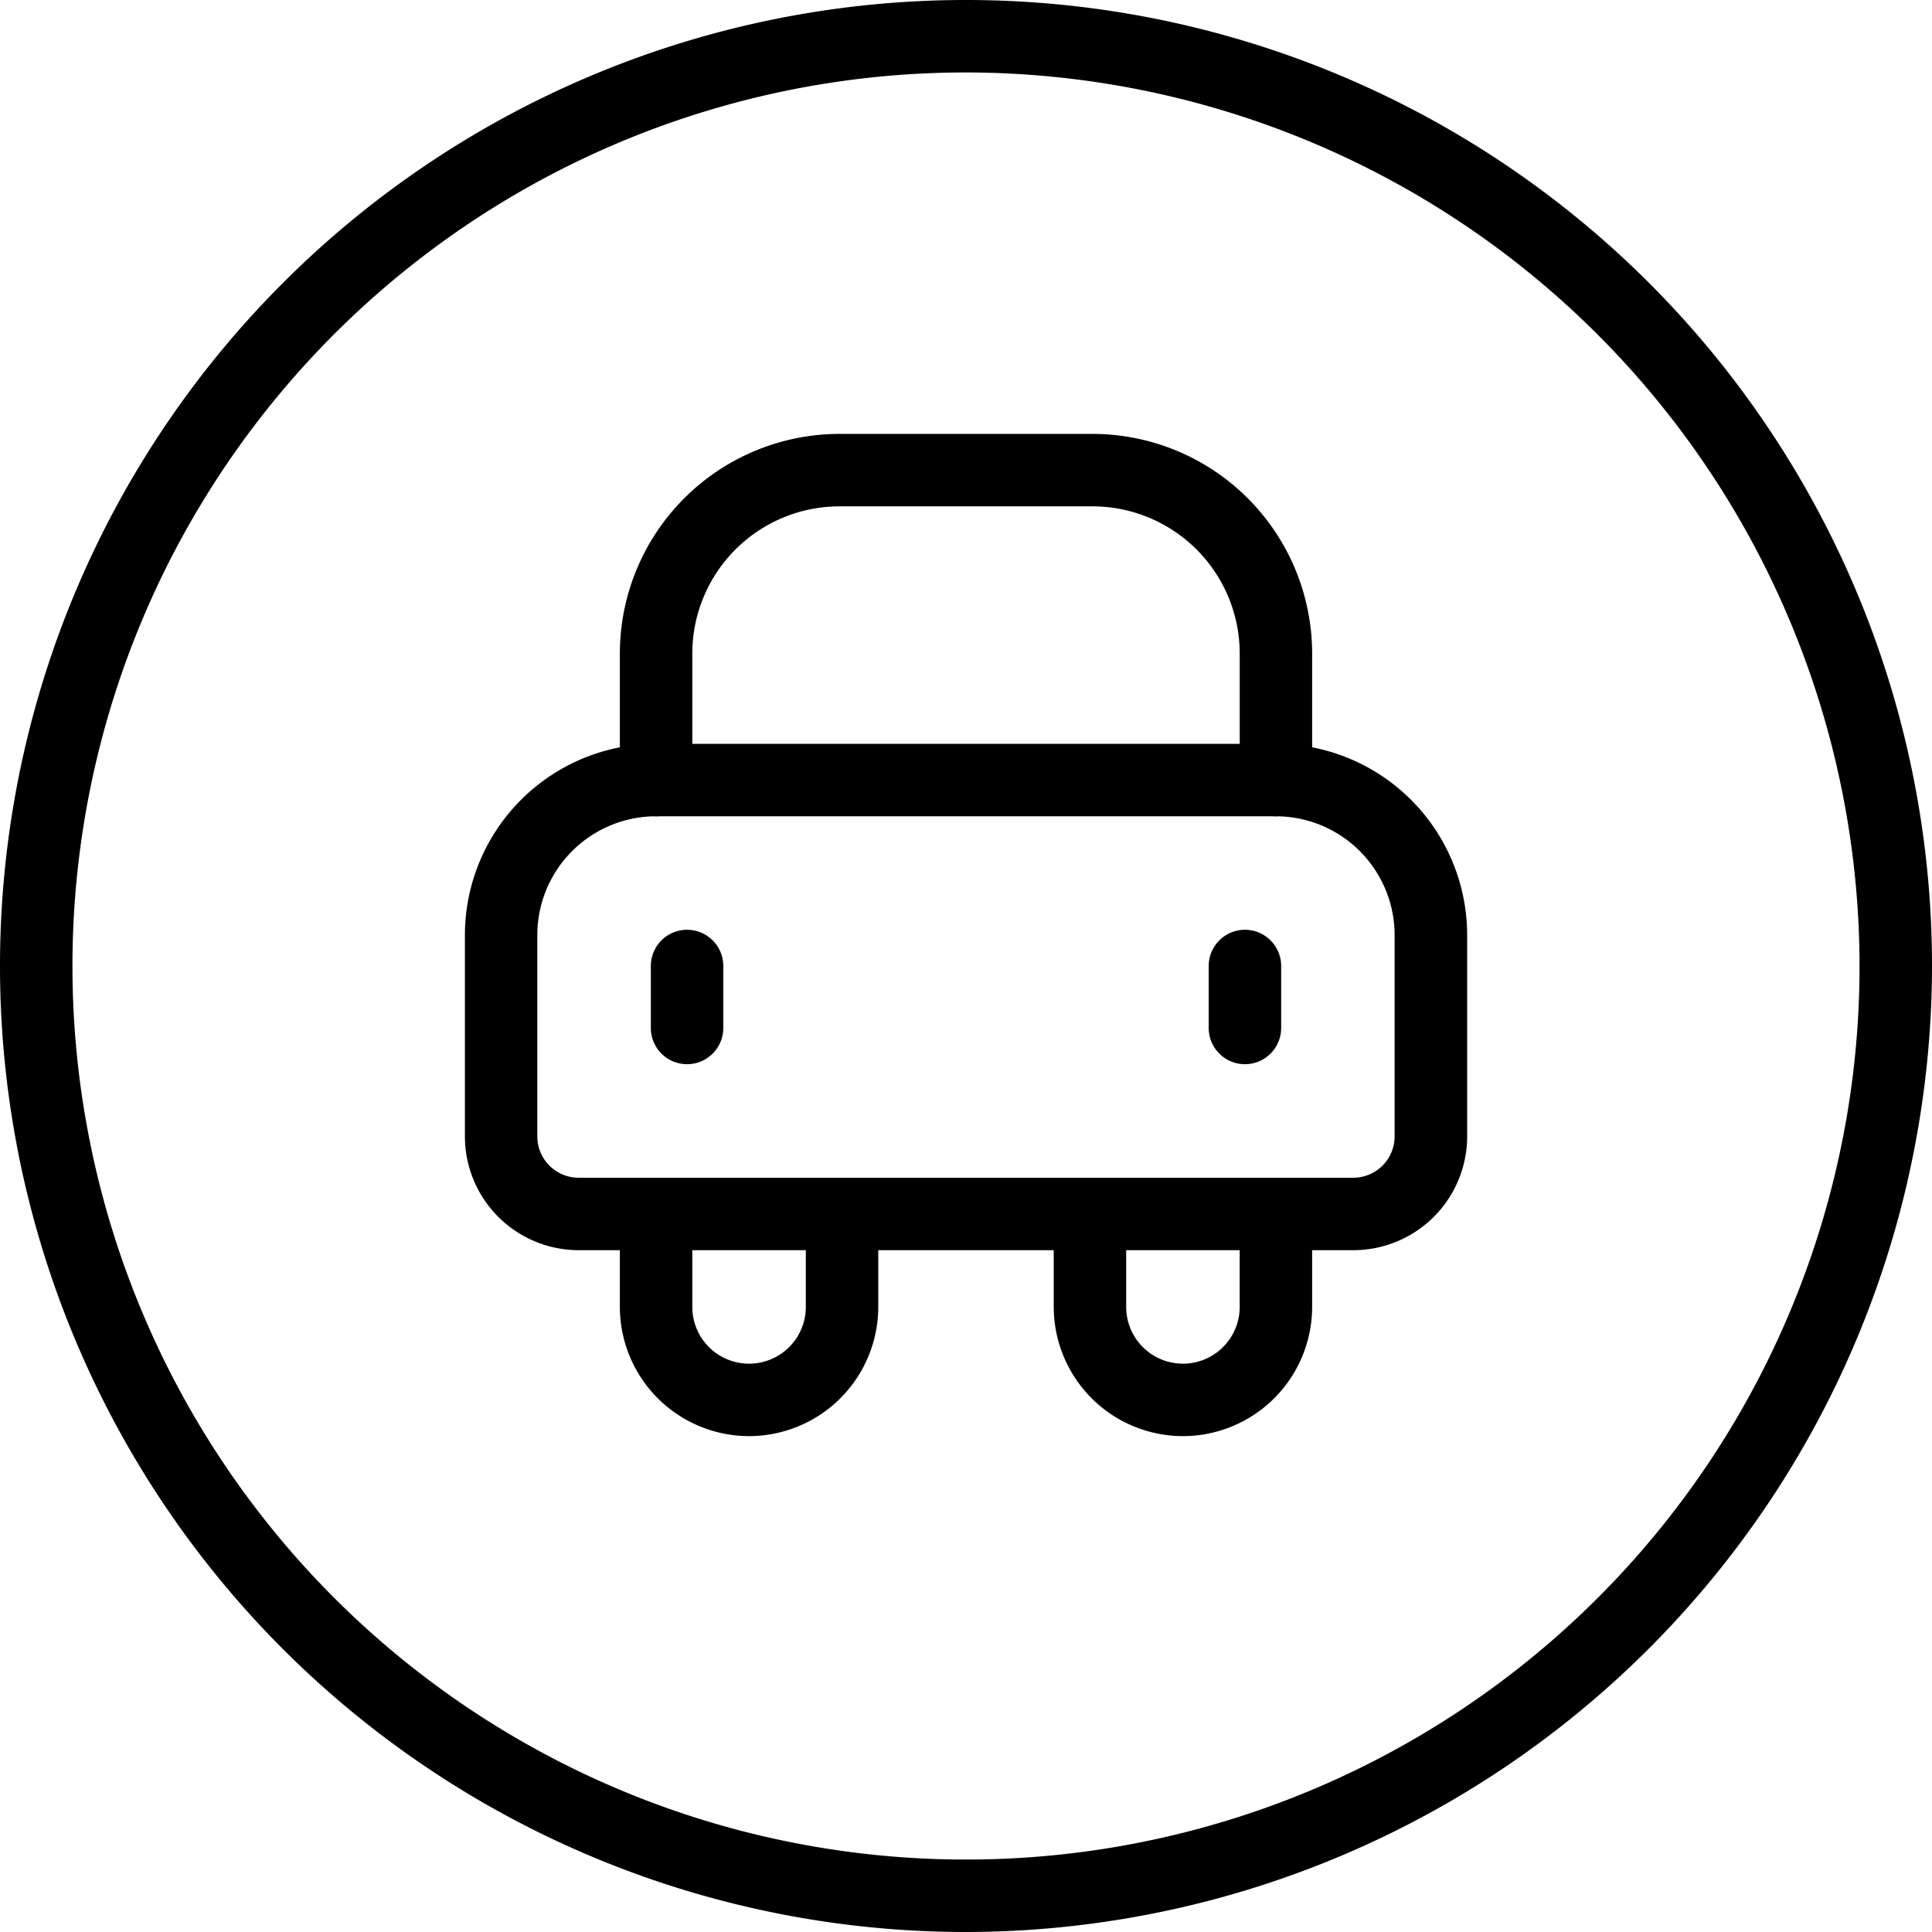 <svg xmlns="http://www.w3.org/2000/svg" viewBox="0 0 80 80"><title>alo_service-carpooling-small</title><path d="M40,80A40,40,0,1,1,80,40,40.046,40.046,0,0,1,40,80ZM40,3A37,37,0,1,0,77,40,37.042,37.042,0,0,0,40,3Z"/><path d="M56.041,51.767H23.959a4.714,4.714,0,0,1-4.708-4.708V38.717a7.926,7.926,0,0,1,7.917-7.917h25.667a7.926,7.926,0,0,1,7.917,7.917v8.342A4.714,4.714,0,0,1,56.041,51.767ZM27.166,33.8a4.923,4.923,0,0,0-4.917,4.917v8.342a1.711,1.711,0,0,0,1.708,1.708h32.083a1.711,1.711,0,0,0,1.708-1.708V38.717a4.923,4.923,0,0,0-4.917-4.917Z"/><path d="M52.834,33.8a1.5,1.5,0,0,1-1.5-1.5V27.059a6.099,6.099,0,0,0-6.092-6.092H34.759a6.099,6.099,0,0,0-6.092,6.092V32.3a1.5,1.5,0,0,1-3,0V27.059a9.102,9.102,0,0,1,9.092-9.092H45.241a9.102,9.102,0,0,1,9.092,9.092V32.3A1.5,1.5,0,0,1,52.834,33.8Z"/><path d="M28.45,44.066a1.5,1.5,0,0,1-1.5-1.5V40a1.5,1.5,0,0,1,3,0v2.566A1.5,1.5,0,0,1,28.45,44.066Z"/><path d="M51.55,44.066a1.5,1.5,0,0,1-1.5-1.5V40a1.5,1.5,0,0,1,3,0v2.566A1.5,1.5,0,0,1,51.55,44.066Z"/><path d="M31.017,59.467a5.356,5.356,0,0,1-5.35-5.351V50.267a1.5,1.5,0,0,1,3,0v3.85a2.35,2.35,0,1,0,4.7,0V50.267a1.5,1.5,0,0,1,3,0v3.85A5.356,5.356,0,0,1,31.017,59.467Z"/><path d="M48.983,59.467a5.356,5.356,0,0,1-5.35-5.351V50.267a1.5,1.5,0,0,1,3,0v3.85a2.35,2.35,0,1,0,4.7,0V50.267a1.5,1.5,0,0,1,3,0v3.85A5.356,5.356,0,0,1,48.983,59.467Z"/></svg>